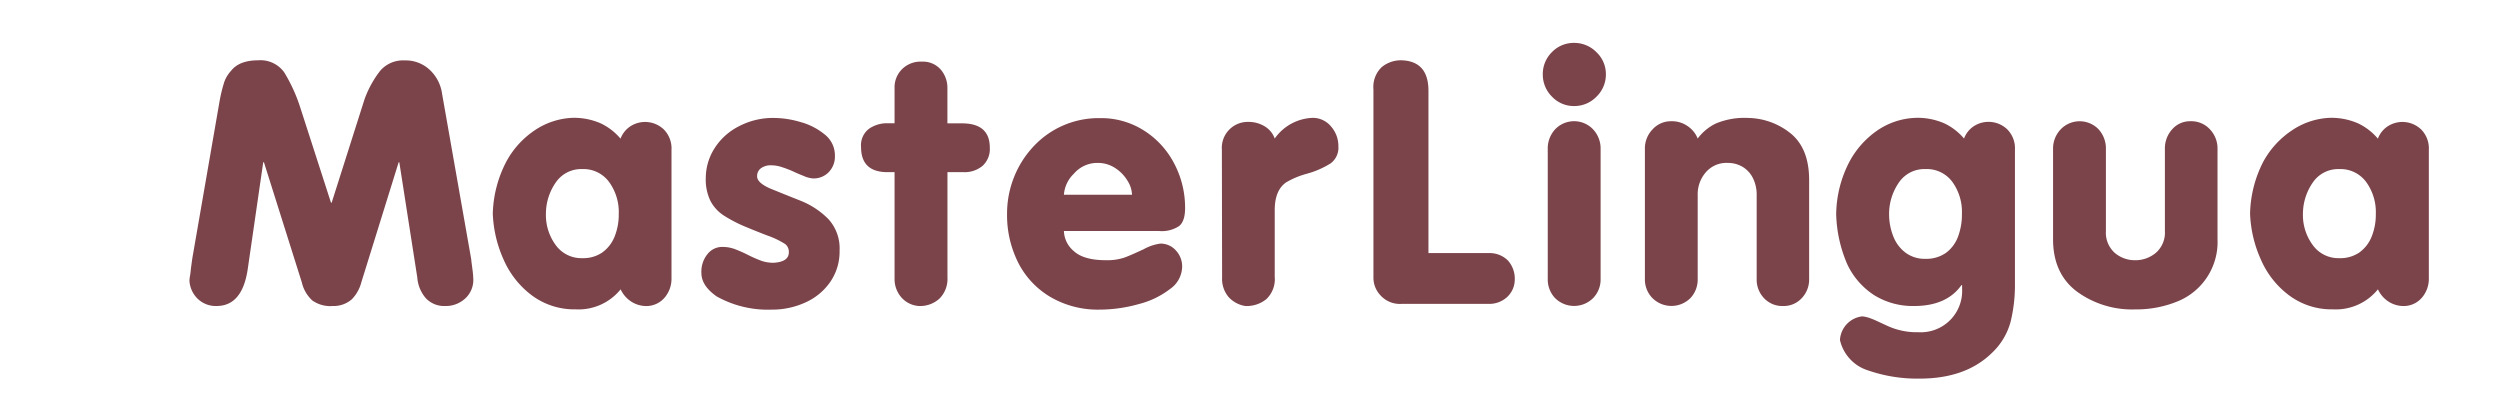 <svg id="Layer_1" data-name="Layer 1" xmlns="http://www.w3.org/2000/svg" viewBox="0 0 449.33 71.33"><defs><style>.cls-1{fill:#7b444a;}</style></defs><path class="cls-1" d="M39.46,18.21a28.22,28.22,0,0,1,.83-3.42,5.8,5.8,0,0,1,1.24-2.06Q43,10.84,46.4,10.84A5.24,5.24,0,0,1,51.08,13,29,29,0,0,1,54,19.43l5.49,17h.12l5.9-18.57a18.54,18.54,0,0,1,2.84-5.16,5.43,5.43,0,0,1,4.41-1.84,6.29,6.29,0,0,1,4.44,1.66,7.18,7.18,0,0,1,2.25,4.3L84.7,46.63c0,.25.1.81.2,1.68a17,17,0,0,1,.17,1.92,4.49,4.49,0,0,1-1.44,3.4A5.12,5.12,0,0,1,80,55a4.51,4.51,0,0,1-3.48-1.42A6.42,6.42,0,0,1,75,49.87l-3.23-20.7h-.12l-6.7,21.55a6.93,6.93,0,0,1-1.7,3.06A5,5,0,0,1,59.8,55a5.58,5.58,0,0,1-3.67-1,6.34,6.34,0,0,1-1.88-3.24L47.44,29.17h-.13L44.52,48.4Q43.54,55,38.91,55a4.69,4.69,0,0,1-3.35-1.27,4.94,4.94,0,0,1-1.51-3.25c0-.06,0-.36.1-.89s.13-1.09.21-1.67.15-1.12.23-1.63Z"/><path class="cls-1" d="M91,29.05a15.81,15.81,0,0,1,5-5.56,13.14,13.14,0,0,1,6.82-2.31,12,12,0,0,1,5.17,1,10.57,10.57,0,0,1,3.54,2.74,4.59,4.59,0,0,1,1.77-2.22,4.87,4.87,0,0,1,6,.56,4.83,4.83,0,0,1,1.39,3.67v23.2a5.17,5.17,0,0,1-1.13,3.23A4.31,4.31,0,0,1,116.41,55a5,5,0,0,1-3.25-1,5.22,5.22,0,0,1-1.61-2,9.73,9.73,0,0,1-8.1,3.6,12.79,12.79,0,0,1-7.75-2.43,16,16,0,0,1-5.13-6.39,22.14,22.14,0,0,1-2-8.37A21.34,21.34,0,0,1,91,29.05Zm13.64,1.34a5.52,5.52,0,0,0-4.69,2.32,9.86,9.86,0,0,0-1.83,5.7,9.07,9.07,0,0,0,1.77,5.65,5.67,5.67,0,0,0,4.75,2.34,6.08,6.08,0,0,0,3.58-1,6.44,6.44,0,0,0,2.24-2.87,10.61,10.61,0,0,0,.75-4.07,9.22,9.22,0,0,0-1.72-5.73A5.72,5.72,0,0,0,104.61,30.39Z"/><path class="cls-1" d="M126.06,49a5,5,0,0,1,1.09-3.32,3.35,3.35,0,0,1,2.69-1.3,6.43,6.43,0,0,1,2.15.36,24.15,24.15,0,0,1,2.43,1.07,23,23,0,0,0,2.44,1.07,6.63,6.63,0,0,0,2.17.35c1.83-.11,2.75-.73,2.75-1.89a1.77,1.77,0,0,0-.69-1.5,15.58,15.58,0,0,0-3.23-1.53c-1.7-.66-2.87-1.13-3.52-1.41a25.15,25.15,0,0,1-4.26-2.17,7,7,0,0,1-2.4-2.64,8.78,8.78,0,0,1-.83-4.08,10,10,0,0,1,1.52-5.27,11.1,11.1,0,0,1,4.35-4,13.19,13.19,0,0,1,6.44-1.54,17.12,17.12,0,0,1,4.7.73,11.67,11.67,0,0,1,4.38,2.25A4.77,4.77,0,0,1,150.06,28a4,4,0,0,1-1.1,2.93,3.74,3.74,0,0,1-2.8,1.14,4.89,4.89,0,0,1-1.72-.45c-.74-.29-1.41-.58-2-.86a20.21,20.21,0,0,0-1.93-.73,6.14,6.14,0,0,0-1.93-.32,3,3,0,0,0-1.79.51,1.73,1.73,0,0,0-.71,1.49q0,1.11,2.25,2.13,2.44,1,5.49,2.21a14.6,14.6,0,0,1,5.08,3.34,7.82,7.82,0,0,1,2,5.66,9.57,9.57,0,0,1-1.67,5.61,10.76,10.76,0,0,1-4.47,3.7,14.33,14.33,0,0,1-6.09,1.29,18.81,18.81,0,0,1-9.87-2.38C127,52,126.06,50.64,126.06,49Z"/><path class="cls-1" d="M159.5,30.94c-3.16,0-4.74-1.51-4.74-4.51a3.71,3.71,0,0,1,1.42-3.28,5.67,5.67,0,0,1,3.32-1h1.28V15.71a4.57,4.57,0,0,1,1.33-3.26,4.7,4.7,0,0,1,3.55-1.37,4.25,4.25,0,0,1,3.4,1.4,5,5,0,0,1,1.22,3.35v6.34h2.62q5,0,5,4.38a4.09,4.09,0,0,1-1.28,3.24,5,5,0,0,1-3.46,1.15h-2.87V49.87a5,5,0,0,1-1.4,3.76A5.15,5.15,0,0,1,165.17,55a4.58,4.58,0,0,1-3.21-1.6,5,5,0,0,1-1.18-3.28V30.94Z"/><path class="cls-1" d="M208.33,41.52H191.22a4.87,4.87,0,0,0,1.77,3.6q1.77,1.65,5.84,1.65a9.71,9.71,0,0,0,3.31-.49c.88-.33,2-.83,3.44-1.5a8.48,8.48,0,0,1,3-1A3.68,3.68,0,0,1,211.33,45a4.19,4.19,0,0,1,1.14,3,5,5,0,0,1-2.17,3.94,15.42,15.42,0,0,1-5.62,2.71,26.14,26.14,0,0,1-7.06,1,16.88,16.88,0,0,1-8.82-2.27,15.08,15.08,0,0,1-5.8-6.18,19,19,0,0,1-2-8.74,17.7,17.7,0,0,1,1.21-6.51,17.42,17.42,0,0,1,3.46-5.54,16,16,0,0,1,12-5.18,14.34,14.34,0,0,1,8,2.27,15.42,15.42,0,0,1,5.43,6A17,17,0,0,1,213,37.39c0,1.58-.36,2.67-1.09,3.25A5.61,5.61,0,0,1,208.33,41.52ZM191.22,35h12.24a5,5,0,0,0-.79-2.48,7,7,0,0,0-2.21-2.3,5.66,5.66,0,0,0-3.22-.94A5.55,5.55,0,0,0,193,31.23,5.81,5.81,0,0,0,191.22,35Z"/><path class="cls-1" d="M219.61,26.91a4.66,4.66,0,0,1,4.76-5,5.55,5.55,0,0,1,2.89.77,4.23,4.23,0,0,1,1.85,2.22,8.69,8.69,0,0,1,6.94-3.72,4.28,4.28,0,0,1,3.24,1.62,5.32,5.32,0,0,1,1.26,3.5,3.48,3.48,0,0,1-1.42,3.08,16,16,0,0,1-4.19,1.83,15.1,15.1,0,0,0-3.75,1.55q-2.08,1.41-2.08,5v12a4.94,4.94,0,0,1-1.5,4A5.63,5.63,0,0,1,223.82,55a5.17,5.17,0,0,1-3-1.61,5.06,5.06,0,0,1-1.17-3.51Z"/><path class="cls-1" d="M246.85,16.07a4.93,4.93,0,0,1,1.48-4A5.42,5.42,0,0,1,252,10.84q4.74.21,4.74,5.48V45.49h10.84A4.65,4.65,0,0,1,271,46.8a4.88,4.88,0,0,1,1.25,3.55,4.28,4.28,0,0,1-1.5,3.15,4.74,4.74,0,0,1-3.12,1.12H251.84a4.67,4.67,0,0,1-3.66-1.47A4.6,4.6,0,0,1,246.85,50Z"/><path class="cls-1" d="M282.94,19.06a5.39,5.39,0,0,1-4-1.69,5.56,5.56,0,0,1-1.65-4,5.51,5.51,0,0,1,1.64-4,5.45,5.45,0,0,1,4-1.66,5.55,5.55,0,0,1,4,1.67,5.41,5.41,0,0,1,1.7,4,5.5,5.5,0,0,1-1.7,4A5.5,5.5,0,0,1,282.94,19.06Zm-4.76,31.05V26.79a5.05,5.05,0,0,1,1.33-3.55,4.71,4.71,0,0,1,6.81,0,5,5,0,0,1,1.36,3.54V50.11a4.8,4.8,0,0,1-1.35,3.47,4.85,4.85,0,0,1-6.83,0A4.87,4.87,0,0,1,278.18,50.11Z"/><path class="cls-1" d="M305.13,24.9a8.86,8.86,0,0,1,3.26-2.7,13.34,13.34,0,0,1,5.83-1A12.47,12.47,0,0,1,322,24.11q3.17,2.73,3.16,8.28V50.11a4.86,4.86,0,0,1-1.32,3.47A4.4,4.4,0,0,1,320.49,55a4.51,4.51,0,0,1-3.43-1.4,4.83,4.83,0,0,1-1.33-3.48V35a6.61,6.61,0,0,0-.65-2.94A4.9,4.9,0,0,0,313.22,30a5.19,5.19,0,0,0-2.72-.72A4.89,4.89,0,0,0,306.56,31a6,6,0,0,0-1.43,4v15.1a4.86,4.86,0,0,1-1.31,3.48,4.84,4.84,0,0,1-6.82,0,4.77,4.77,0,0,1-1.36-3.47V26.79A4.92,4.92,0,0,1,297,23.27a4.44,4.44,0,0,1,3.36-1.48,4.92,4.92,0,0,1,3.05.94A4.82,4.82,0,0,1,305.13,24.9Z"/><path class="cls-1" d="M332.41,29.05a16,16,0,0,1,5-5.6,13,13,0,0,1,6.9-2.27,12,12,0,0,1,5.17,1A10.6,10.6,0,0,1,353,24.9a4.52,4.52,0,0,1,1.76-2.22,4.87,4.87,0,0,1,6,.56,4.83,4.83,0,0,1,1.39,3.67V51a27.75,27.75,0,0,1-.78,6.83,11.92,11.92,0,0,1-3.36,5.6q-4.71,4.62-13,4.62a27.06,27.06,0,0,1-9.24-1.47,7.45,7.45,0,0,1-5.07-5.47,4.53,4.53,0,0,1,4-4.25,5.72,5.72,0,0,1,1.25.27,14.82,14.82,0,0,1,1.51.62l1.86.86a12.62,12.62,0,0,0,5.49,1.1,7.43,7.43,0,0,0,7.84-7.85v-.61h-.12Q349.88,55,344,55a13.18,13.18,0,0,1-7.12-1.93,13.38,13.38,0,0,1-4.86-5.56,24.14,24.14,0,0,1-2-9A20.91,20.91,0,0,1,332.41,29.05Zm13.64,1.34a5.52,5.52,0,0,0-4.69,2.32,9.93,9.93,0,0,0-1.83,5.7,10.76,10.76,0,0,0,.73,4,6.68,6.68,0,0,0,2.22,3,5.77,5.77,0,0,0,3.57,1.11,6.14,6.14,0,0,0,3.68-1.06,6.34,6.34,0,0,0,2.18-2.9,11.31,11.31,0,0,0,.71-4.14,9.22,9.22,0,0,0-1.72-5.73A5.7,5.7,0,0,0,346.05,30.39Z"/><path class="cls-1" d="M398.56,26.79V43a11.51,11.51,0,0,1-7.31,11.22,19.54,19.54,0,0,1-7.48,1.39,16.81,16.81,0,0,1-10.53-3.24Q369,49.14,369,43V26.79a5,5,0,0,1,1.37-3.54,4.72,4.72,0,0,1,6.82,0,5.12,5.12,0,0,1,1.31,3.55V41.52a4.86,4.86,0,0,0,1.58,3.92,5.54,5.54,0,0,0,3.67,1.33,5.7,5.7,0,0,0,3.74-1.34,4.81,4.81,0,0,0,1.61-3.91V26.79a5.11,5.11,0,0,1,1.3-3.54,4.26,4.26,0,0,1,3.32-1.46,4.53,4.53,0,0,1,3.47,1.45A5,5,0,0,1,398.56,26.79Z"/><path class="cls-1" d="M406.79,29.05a15.93,15.93,0,0,1,5.06-5.56,13.11,13.11,0,0,1,6.82-2.31,12,12,0,0,1,5.17,1,10.57,10.57,0,0,1,3.54,2.74,4.59,4.59,0,0,1,1.77-2.22,4.87,4.87,0,0,1,6,.56,4.83,4.83,0,0,1,1.39,3.67v23.2a5.17,5.17,0,0,1-1.13,3.23A4.31,4.31,0,0,1,432.24,55,5,5,0,0,1,429,54a5.22,5.22,0,0,1-1.61-2,9.73,9.73,0,0,1-8.1,3.6,12.77,12.77,0,0,1-7.75-2.43,15.88,15.88,0,0,1-5.13-6.39,22,22,0,0,1-2-8.37A21.33,21.33,0,0,1,406.79,29.05Zm13.65,1.34a5.52,5.52,0,0,0-4.69,2.32,9.93,9.93,0,0,0-1.84,5.7,9.07,9.07,0,0,0,1.78,5.65,5.66,5.66,0,0,0,4.75,2.34,6.08,6.08,0,0,0,3.58-1,6.44,6.44,0,0,0,2.24-2.87,10.61,10.61,0,0,0,.75-4.07,9.22,9.22,0,0,0-1.72-5.73A5.72,5.72,0,0,0,420.44,30.39Z"/></svg>